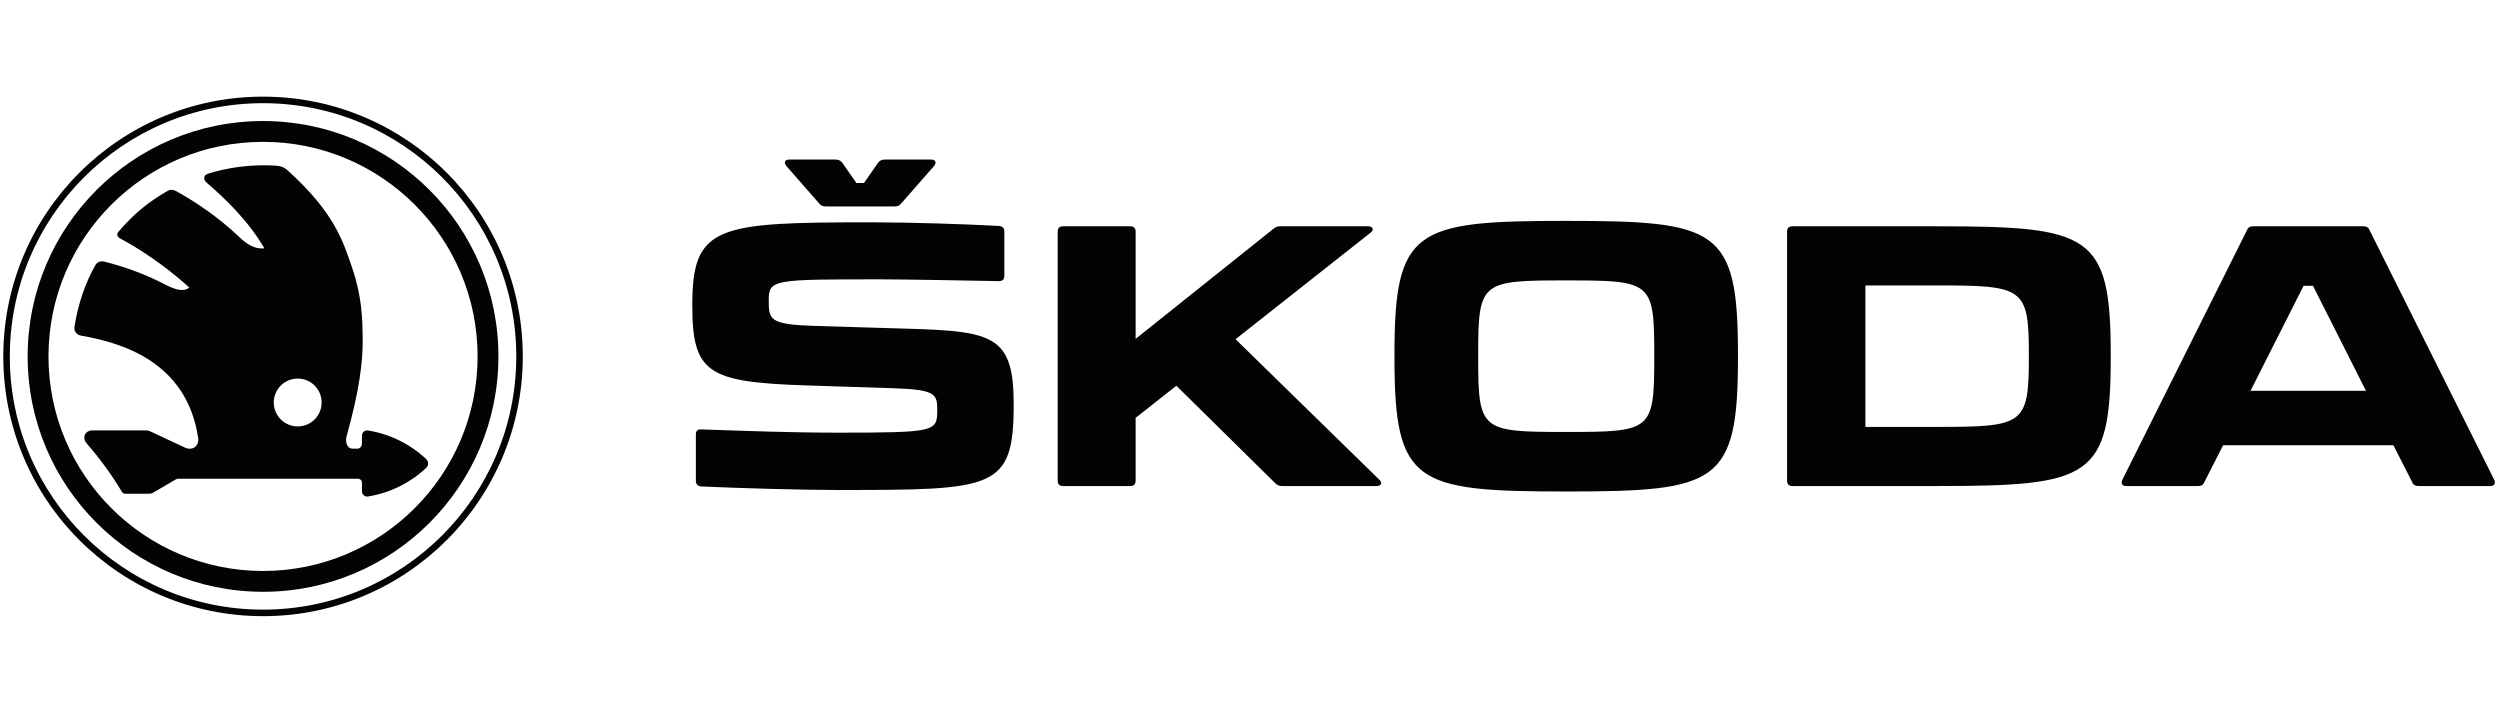 <svg width="242" height="70" viewBox="0 0 242 70" fill="none" xmlns="http://www.w3.org/2000/svg">
<path d="M25.462 9.355C11.576 9.355 0.318 20.614 0.318 34.501C0.318 48.387 11.576 59.645 25.462 59.645C39.35 59.645 50.606 48.387 50.606 34.501C50.606 20.614 39.35 9.355 25.462 9.355ZM25.462 59.012C11.924 59.012 0.949 48.038 0.949 34.501C0.949 20.962 11.924 9.988 25.462 9.988C39.001 9.988 49.975 20.962 49.975 34.501C49.975 48.038 39.001 59.012 25.462 59.012Z" fill="#030303"/>
<path d="M25.462 11.715C12.878 11.715 2.676 21.915 2.676 34.501C2.676 47.085 12.878 57.285 25.462 57.285C38.047 57.285 48.248 47.085 48.248 34.501C48.248 21.915 38.047 11.715 25.462 11.715ZM25.462 55.27C13.99 55.27 4.693 45.971 4.693 34.501C4.693 23.029 13.99 13.731 25.462 13.731C36.934 13.731 46.231 23.029 46.231 34.501C46.231 45.971 36.934 55.27 25.462 55.27Z" fill="#030303"/>
<path d="M41.255 44.439C39.703 42.983 37.748 42.009 35.616 41.67C35.313 41.623 35.038 41.856 35.037 42.164V42.938C35.037 43.168 34.862 43.428 34.631 43.428C34.464 43.428 34.297 43.432 34.129 43.428C33.535 43.419 33.426 42.69 33.545 42.26C34.812 37.718 35.121 34.961 35.107 32.956C35.092 30.823 35.038 28.699 34.077 25.886C33.151 23.181 32.305 20.531 27.833 16.482C27.53 16.209 27.223 16.075 26.815 16.046C26.375 16.015 26.015 16 25.568 16C23.711 16 21.919 16.273 20.227 16.781C19.593 16.972 19.688 17.413 20.037 17.713C21.724 19.158 24.014 21.328 25.593 24.039C24.592 24.136 23.829 23.58 23.187 22.965C21.076 20.955 18.879 19.524 17.134 18.543C16.829 18.373 16.529 18.302 16.229 18.474C14.305 19.593 13.009 20.646 11.481 22.417C11.222 22.719 11.389 22.953 11.646 23.089C13.313 23.973 15.929 25.654 18.326 27.834C17.837 28.245 17.062 28.112 15.941 27.522C13.784 26.389 11.709 25.737 10.126 25.329C9.788 25.241 9.423 25.337 9.249 25.64C8.236 27.401 7.536 29.508 7.206 31.646C7.143 32.056 7.422 32.417 7.831 32.488C11.52 33.135 18.097 34.869 19.189 42.446C19.284 43.109 18.68 43.693 17.886 43.319C16.777 42.8 15.669 42.281 14.56 41.762C14.445 41.709 14.313 41.662 14.186 41.662H8.959C8.217 41.662 7.91 42.371 8.393 42.925C9.651 44.373 10.802 45.934 11.788 47.59C11.875 47.736 11.975 47.793 12.145 47.793H14.427C14.583 47.793 14.716 47.756 14.849 47.677C15.566 47.256 16.284 46.837 17.002 46.416C17.135 46.337 17.268 46.339 17.424 46.339H34.62C34.849 46.339 35.037 46.488 35.037 46.719V47.566C35.038 47.871 35.313 48.107 35.616 48.06C37.748 47.72 39.703 46.746 41.255 45.289C41.501 45.06 41.501 44.668 41.255 44.439ZM28.819 41.278C27.538 41.278 26.5 40.24 26.5 38.961C26.5 37.681 27.538 36.644 28.819 36.644C30.097 36.644 31.135 37.681 31.135 38.961C31.135 40.24 30.097 41.278 28.819 41.278Z" fill="#030303"/>
<path d="M67.849 47.087C71.553 47.257 77.591 47.431 81.081 47.431C96.309 47.431 98.126 47.4 98.126 39.121C98.126 32.592 96.208 32.068 88.139 31.826L78.779 31.545C74.486 31.403 74.414 30.952 74.414 29.031C74.414 27.041 74.937 27.041 85.24 27.041C87.193 27.041 93.41 27.144 96.697 27.214C97.042 27.214 97.22 27.041 97.22 26.69V22.428C97.22 22.081 97.042 21.905 96.729 21.872C93.48 21.694 88.174 21.52 84.366 21.52C69.42 21.52 67.013 21.8 67.013 29.517C67.013 36.119 68.478 36.992 78.045 37.309L86.634 37.586C90.653 37.724 90.725 38.213 90.725 39.715C90.725 41.778 90.549 41.882 81.048 41.882C76.613 41.882 72.039 41.708 67.884 41.566C67.535 41.533 67.36 41.708 67.36 42.055V46.526C67.36 46.876 67.535 47.049 67.849 47.087ZM229.027 37.832H217.85L222.986 27.665H223.895L229.027 37.832ZM196.393 34.303V34.652C196.393 41.113 195.866 41.324 187.488 41.324H180.571V27.63H187.488C195.866 27.63 196.393 27.842 196.393 34.303ZM160.132 34.303V34.652C160.132 41.708 159.855 41.813 151.612 41.813C143.37 41.813 143.089 41.708 143.089 34.652V34.303C143.089 27.249 143.37 27.144 151.612 27.144C159.855 27.144 160.132 27.249 160.132 34.303ZM241.427 46.421L229.378 22.289C229.273 22.012 229.061 21.905 228.784 21.905H218.099C217.816 21.905 217.608 22.012 217.504 22.289L205.454 46.421C205.276 46.806 205.421 47.049 205.835 47.049H212.788C213.065 47.049 213.277 46.946 213.381 46.665L215.198 43.103H231.683L233.496 46.665C233.605 46.946 233.813 47.049 234.094 47.049H241.043C241.462 47.049 241.601 46.806 241.427 46.421ZM187.45 21.905H173.517C173.168 21.905 172.989 22.081 172.989 22.428V46.526C172.989 46.876 173.168 47.049 173.517 47.049H187.45C202.364 47.049 204.32 46.314 204.32 34.58V34.371C204.32 22.637 202.364 21.905 187.45 21.905ZM133.504 46.421L119.602 32.835L132.661 22.533C133.049 22.255 132.906 21.905 132.417 21.905H123.896C123.652 21.905 123.476 21.974 123.267 22.148L109.928 32.803V22.428C109.928 22.081 109.754 21.905 109.404 21.905H102.909C102.558 21.905 102.383 22.081 102.383 22.428V46.526C102.383 46.876 102.558 47.049 102.909 47.049H109.404C109.754 47.049 109.928 46.876 109.928 46.526V40.45L113.874 37.34L123.442 46.771C123.652 46.98 123.825 47.049 124.104 47.049H133.255C133.71 47.049 133.851 46.737 133.504 46.421ZM134.984 34.303V34.652C134.984 46.837 136.981 47.576 151.612 47.576C166.246 47.576 168.236 46.837 168.236 34.614V34.303C168.236 22.116 166.246 21.381 151.612 21.381C136.981 21.381 134.984 22.116 134.984 34.303ZM76.124 16.075L79.303 19.703C79.477 19.911 79.653 19.984 79.931 19.984H86.603C86.884 19.984 87.057 19.911 87.231 19.703L90.41 16.075C90.688 15.757 90.584 15.444 90.129 15.444H85.628C85.344 15.444 85.168 15.548 84.994 15.757L83.634 17.715H82.897L81.537 15.757C81.363 15.548 81.19 15.444 80.874 15.444H76.405C75.948 15.444 75.849 15.757 76.124 16.075Z" fill="#030303"/>
</svg>
